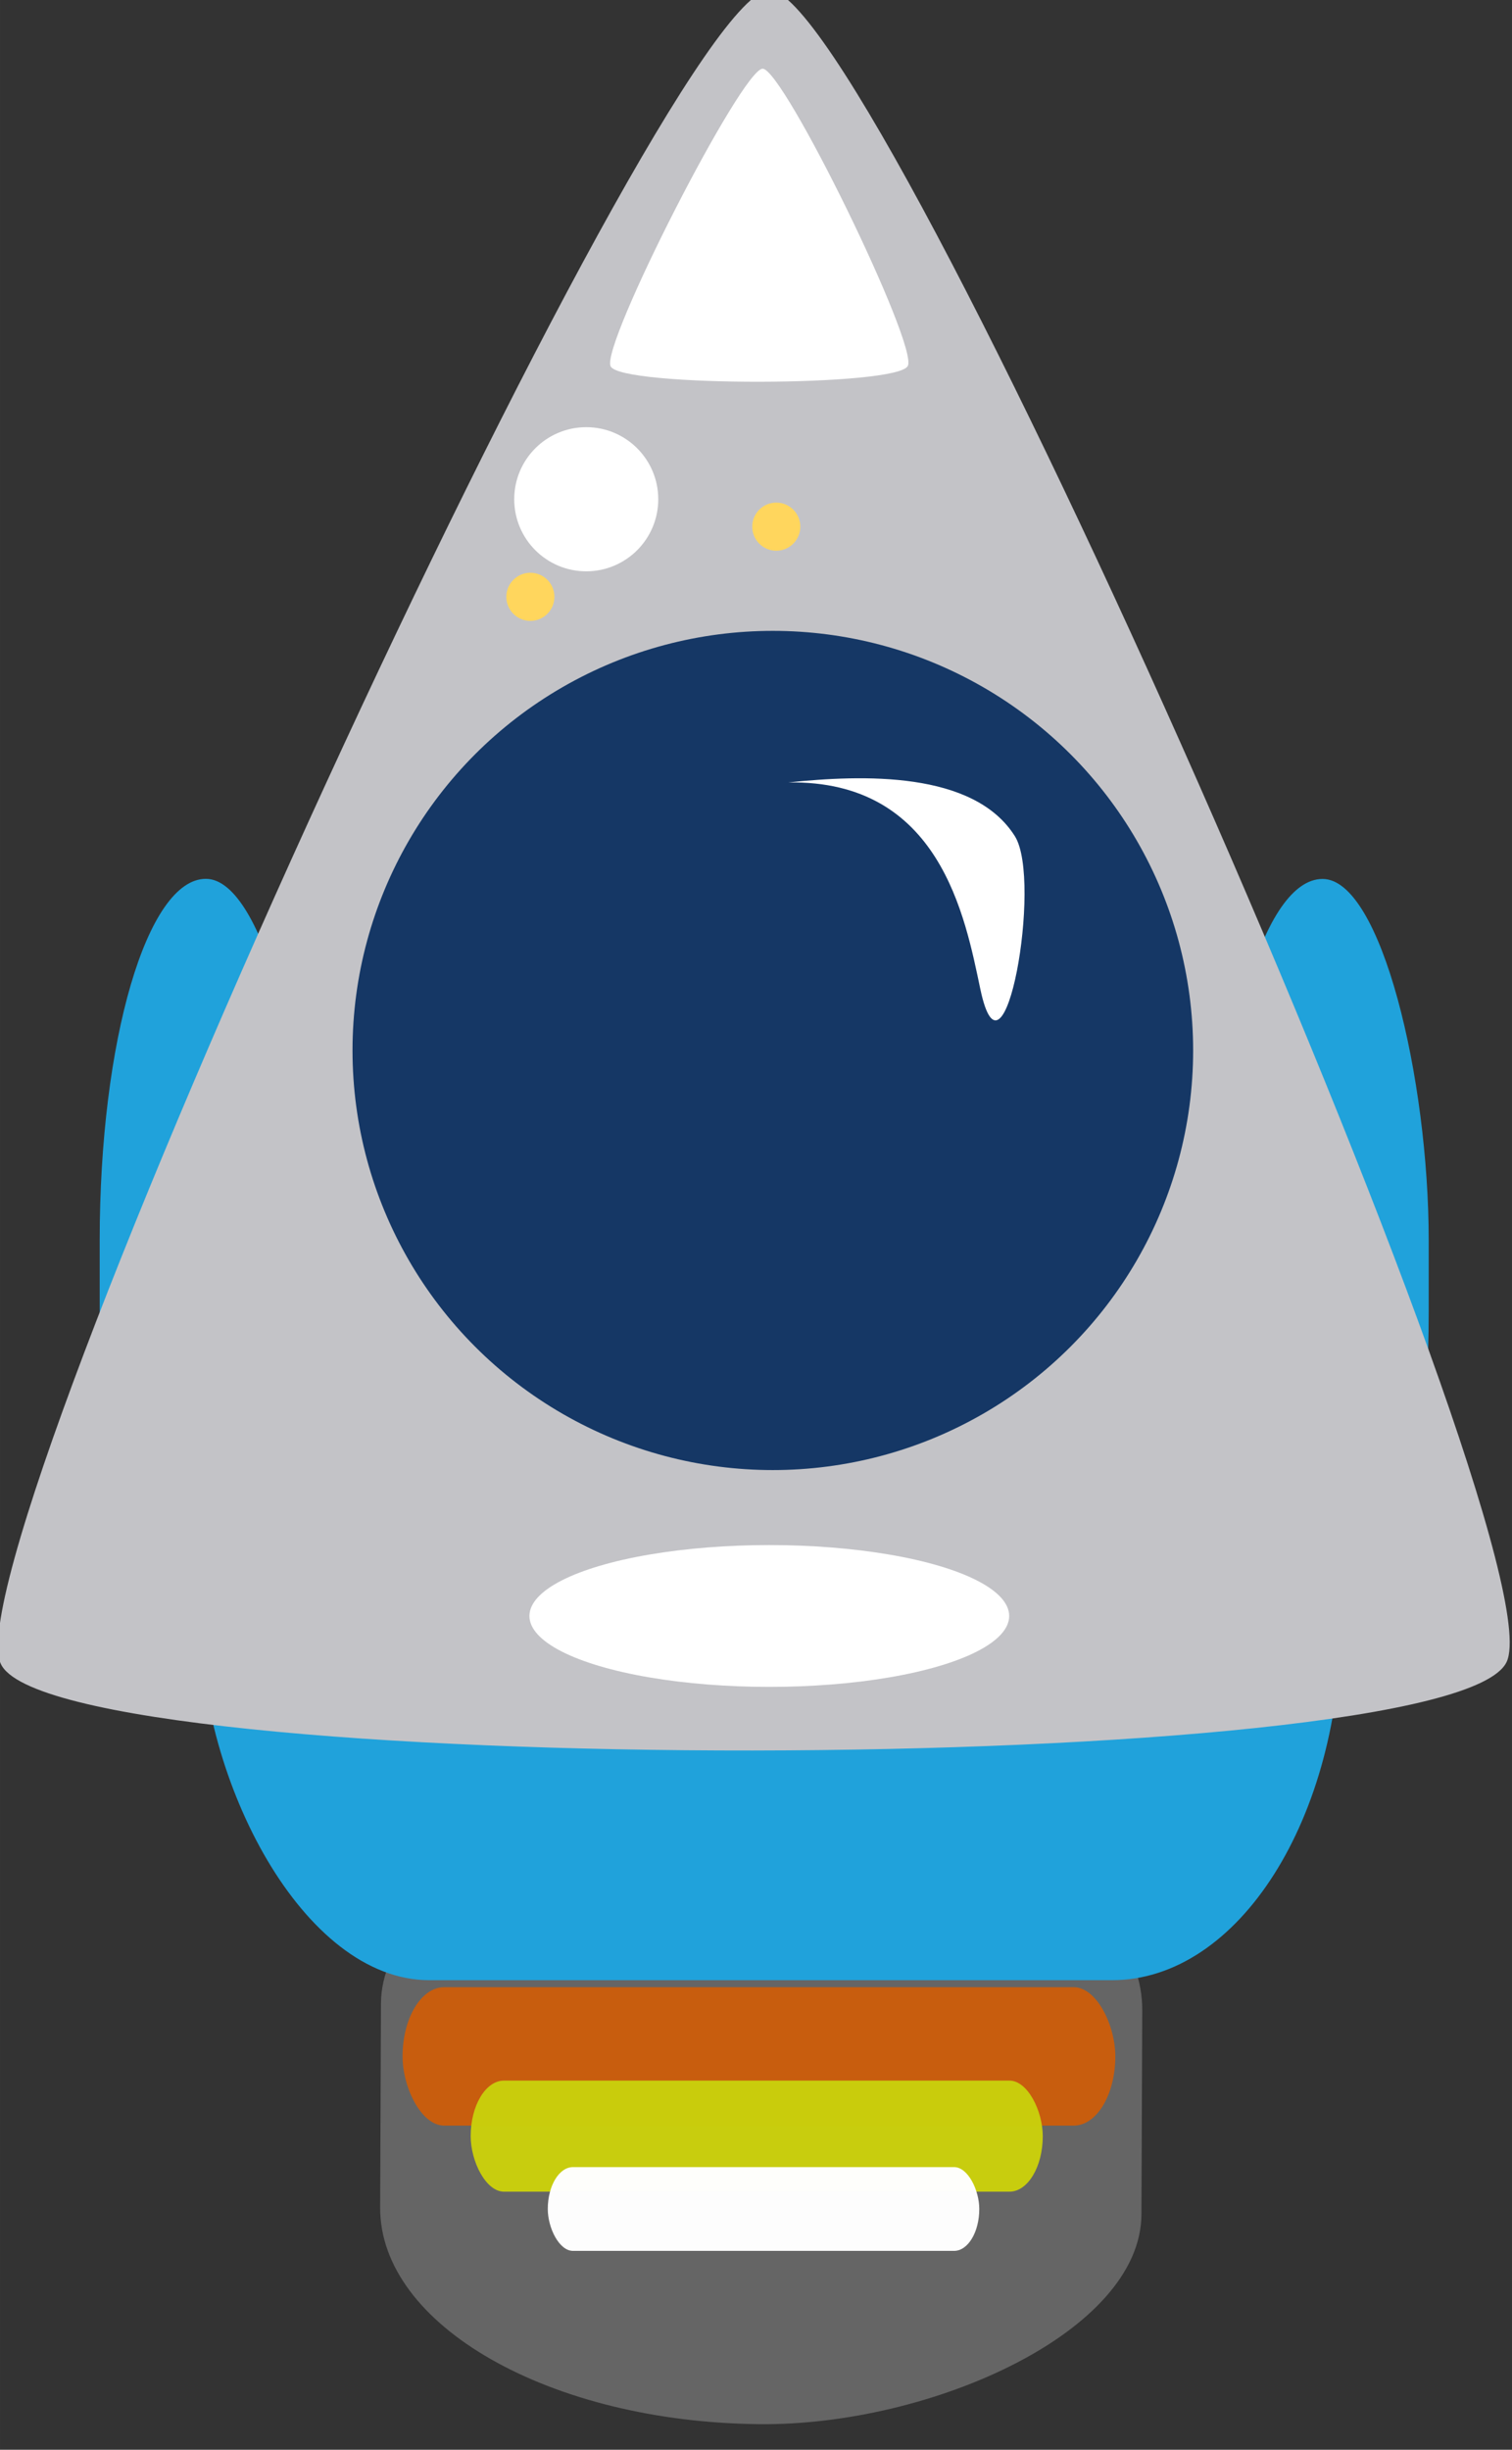 <?xml version="1.0" encoding="UTF-8" standalone="no"?>
<!-- Created with Inkscape (http://www.inkscape.org/) -->

<svg
   xmlns:dc="http://purl.org/dc/elements/1.1/"
   xmlns:cc="http://creativecommons.org/ns#"
   xmlns:rdf="http://www.w3.org/1999/02/22-rdf-syntax-ns#"
   xmlns:svg="http://www.w3.org/2000/svg"
   xmlns="http://www.w3.org/2000/svg"
   xmlns:sodipodi="http://sodipodi.sourceforge.net/DTD/sodipodi-0.dtd"
   xmlns:inkscape="http://www.inkscape.org/namespaces/inkscape"
   width="63"
   height="102"
   viewBox="0 0 16.669 26.988"
   version="1.1"
   id="svg9309"
   inkscape:version="0.92.4 (5da689c313, 2019-01-14)"
   sodipodi:docname="explosion1.svg">
  <rect x="0" y="0" width="16.669" height="26.988" fill="#333333" stroke="none"/>
  <defs
     id="defs9303" />
  <sodipodi:namedview
     id="base"
     pagecolor="#ffffff"
     bordercolor="#666666"
     borderopacity="1.0"
     inkscape:pageopacity="0.0"
     inkscape:pageshadow="2"
     inkscape:zoom="5.6"
     inkscape:cx="5.8450868"
     inkscape:cy="33.841404"
     inkscape:document-units="px"
     inkscape:current-layer="layer1"
     showgrid="false"
     inkscape:pagecheckerboard="true"
     units="px"
     inkscape:window-width="1618"
     inkscape:window-height="1028"
     inkscape:window-x="1734"
     inkscape:window-y="-8"
     inkscape:window-maximized="1" />
  <g
     inkscape:label="Layer 1"
     inkscape:groupmode="layer"
     id="layer1"
     transform="translate(0,-270.012)">
    <rect
       style="fill:#ffffff;fill-opacity:0.243;stroke:none;stroke-width:0.317;stroke-opacity:0.142"
       id="rect45880-7"
       width="6.946"
       height="8.393"
       x="-296.632"
       y="5.368"
       rx="2.35"
       ry="4.505"
       transform="matrix(0.004,-1,1,0.009,0,0)" />
    <g
       id="g45862-9"
       transform="matrix(1.251,0,0,1.248,-6.487,-70.032)">
      <rect
         ry="3.192"
         rx="0.935"
         y="280.23"
         x="15.905"
         height="7.016"
         width="1.871"
         id="rect45798-5-2-7"
         style="fill:#20a2db;fill-opacity:1;stroke:none;stroke-width:0.091;stroke-opacity:0.142" />
      <rect
         ry="3.192"
         rx="0.935"
         y="280.229"
         x="6.064"
         height="7.016"
         width="1.871"
         id="rect45798-5-7"
         style="fill:#20a2db;fill-opacity:1;stroke:none;stroke-width:0.091;stroke-opacity:0.142" />
      <rect
         ry="3.192"
         rx="2.02"
         y="282.935"
         x="6.949"
         height="7.016"
         width="10.056"
         id="rect45798-6"
         style="fill:#20a2db;fill-opacity:1;stroke:none;stroke-width:0.211;stroke-opacity:0.142" />
      <path
         transform="matrix(1.348,0.034,-0.044,1.732,7.103,-200.493)"
         inkscape:transform-center-y="-2.0735658"
         inkscape:transform-center-x="0.044802277"
         d="m 17.606,281.198 c -0.332,0.604 -9.483,0.791 -9.839,0.202 -0.357,-0.589 4.056,-8.608 4.745,-8.622 0.689,-0.014 5.427,7.817 5.094,8.42 z"
         inkscape:randomized="0"
         inkscape:rounded="0.07"
         inkscape:flatsided="true"
         sodipodi:arg2="1.5502984"
         sodipodi:arg1="0.50310081"
         sodipodi:r2="2.8409667"
         sodipodi:r1="5.6819334"
         sodipodi:cy="278.45816"
         sodipodi:cx="12.628485"
         sodipodi:sides="3"
         id="path45794-6"
         style="fill:#c3c3c7;fill-opacity:1;stroke:none;stroke-width:0.265;stroke-opacity:0.142"
         sodipodi:type="star" />
      <ellipse
         ry="0.626"
         rx="2.114"
         cy="286.736"
         cx="11.965"
         id="path45836-7"
         style="fill:#ffffff;fill-opacity:1;stroke:none;stroke-width:0.265;stroke-opacity:0.142" />
      <circle
         r="3.704"
         cy="281.744"
         cx="11.996"
         id="path45838-8"
         style="fill:#153765;fill-opacity:1;stroke:none;stroke-width:0.396;stroke-opacity:0.142" />
      <path
         transform="matrix(0.266,0.006,-0.009,0.308,11.033,188.987)"
         inkscape:transform-center-y="-0.36852648"
         inkscape:transform-center-x="0.0088333335"
         d="m 17.606,281.198 c -0.332,0.604 -9.483,0.791 -9.839,0.202 -0.357,-0.589 4.056,-8.608 4.745,-8.622 0.689,-0.014 5.427,7.817 5.094,8.42 z"
         inkscape:randomized="0"
         inkscape:rounded="0.07"
         inkscape:flatsided="true"
         sodipodi:arg2="1.5502984"
         sodipodi:arg1="0.50310081"
         sodipodi:r2="2.8409667"
         sodipodi:r1="5.6819334"
         sodipodi:cy="278.45816"
         sodipodi:cx="12.628485"
         sodipodi:sides="3"
         id="path45794-8-8"
         style="fill:#ffffff;fill-opacity:1;stroke:none;stroke-width:0.265;stroke-opacity:0.142"
         sodipodi:type="star" />
    </g>
    <rect
       style="fill:#c95d0d;fill-opacity:0.983;stroke:none;stroke-width:0.255;stroke-opacity:0.142"
       id="rect45882-36"
       width="7.858"
       height="1.525"
       x="4.438"
       y="291.904"
       rx="0.459"
       ry="1.525" />
    <rect
       style="fill:#c9ce0d;fill-opacity:0.983;stroke:none;stroke-width:0.205;stroke-opacity:0.142"
       id="rect45882-3-4"
       width="6.307"
       height="1.224"
       x="5.189"
       y="292.933"
       rx="0.368"
       ry="1.224" />
    <rect
       style="fill:#ffffff;fill-opacity:0.983;stroke:none;stroke-width:0.154;stroke-opacity:0.142"
       id="rect45882-3-0-6"
       width="4.757"
       height="0.923"
       x="6.039"
       y="293.886"
       rx="0.278"
       ry="0.923" />
    <path
       style="fill:#ffffff;fill-opacity:1;stroke:none;stroke-width:0.449px;stroke-linecap:butt;stroke-linejoin:miter;stroke-opacity:1"
       d="m 8.69,278.632 c 1.673,-0.029 1.949,1.478 2.118,2.278 0.259,1.227 0.687,-1.196 0.381,-1.685 -0.453,-0.723 -1.684,-0.678 -2.499,-0.593 z"
       id="path45932-9"
       inkscape:connector-curvature="0"
       sodipodi:nodetypes="csacc" />
    <circle
       style="fill:#ffffff;fill-opacity:1;fill-rule:evenodd;stroke-width:0.115"
       id="path9957"
       cx="6.463"
       cy="275.512"
       r="0.794" />
    <circle
       style="fill:#ffd65d;fill-opacity:1;fill-rule:evenodd;stroke-width:0.038"
       id="path9957-8"
       cx="8.558"
       cy="275.814"
       r="0.265" />
    <circle
       style="fill:#ffd65d;fill-opacity:1;fill-rule:evenodd;stroke-width:0.038"
       id="path9957-8-5"
       cx="5.847"
       cy="276.587"
       r="0.265" />
  </g>
</svg>
